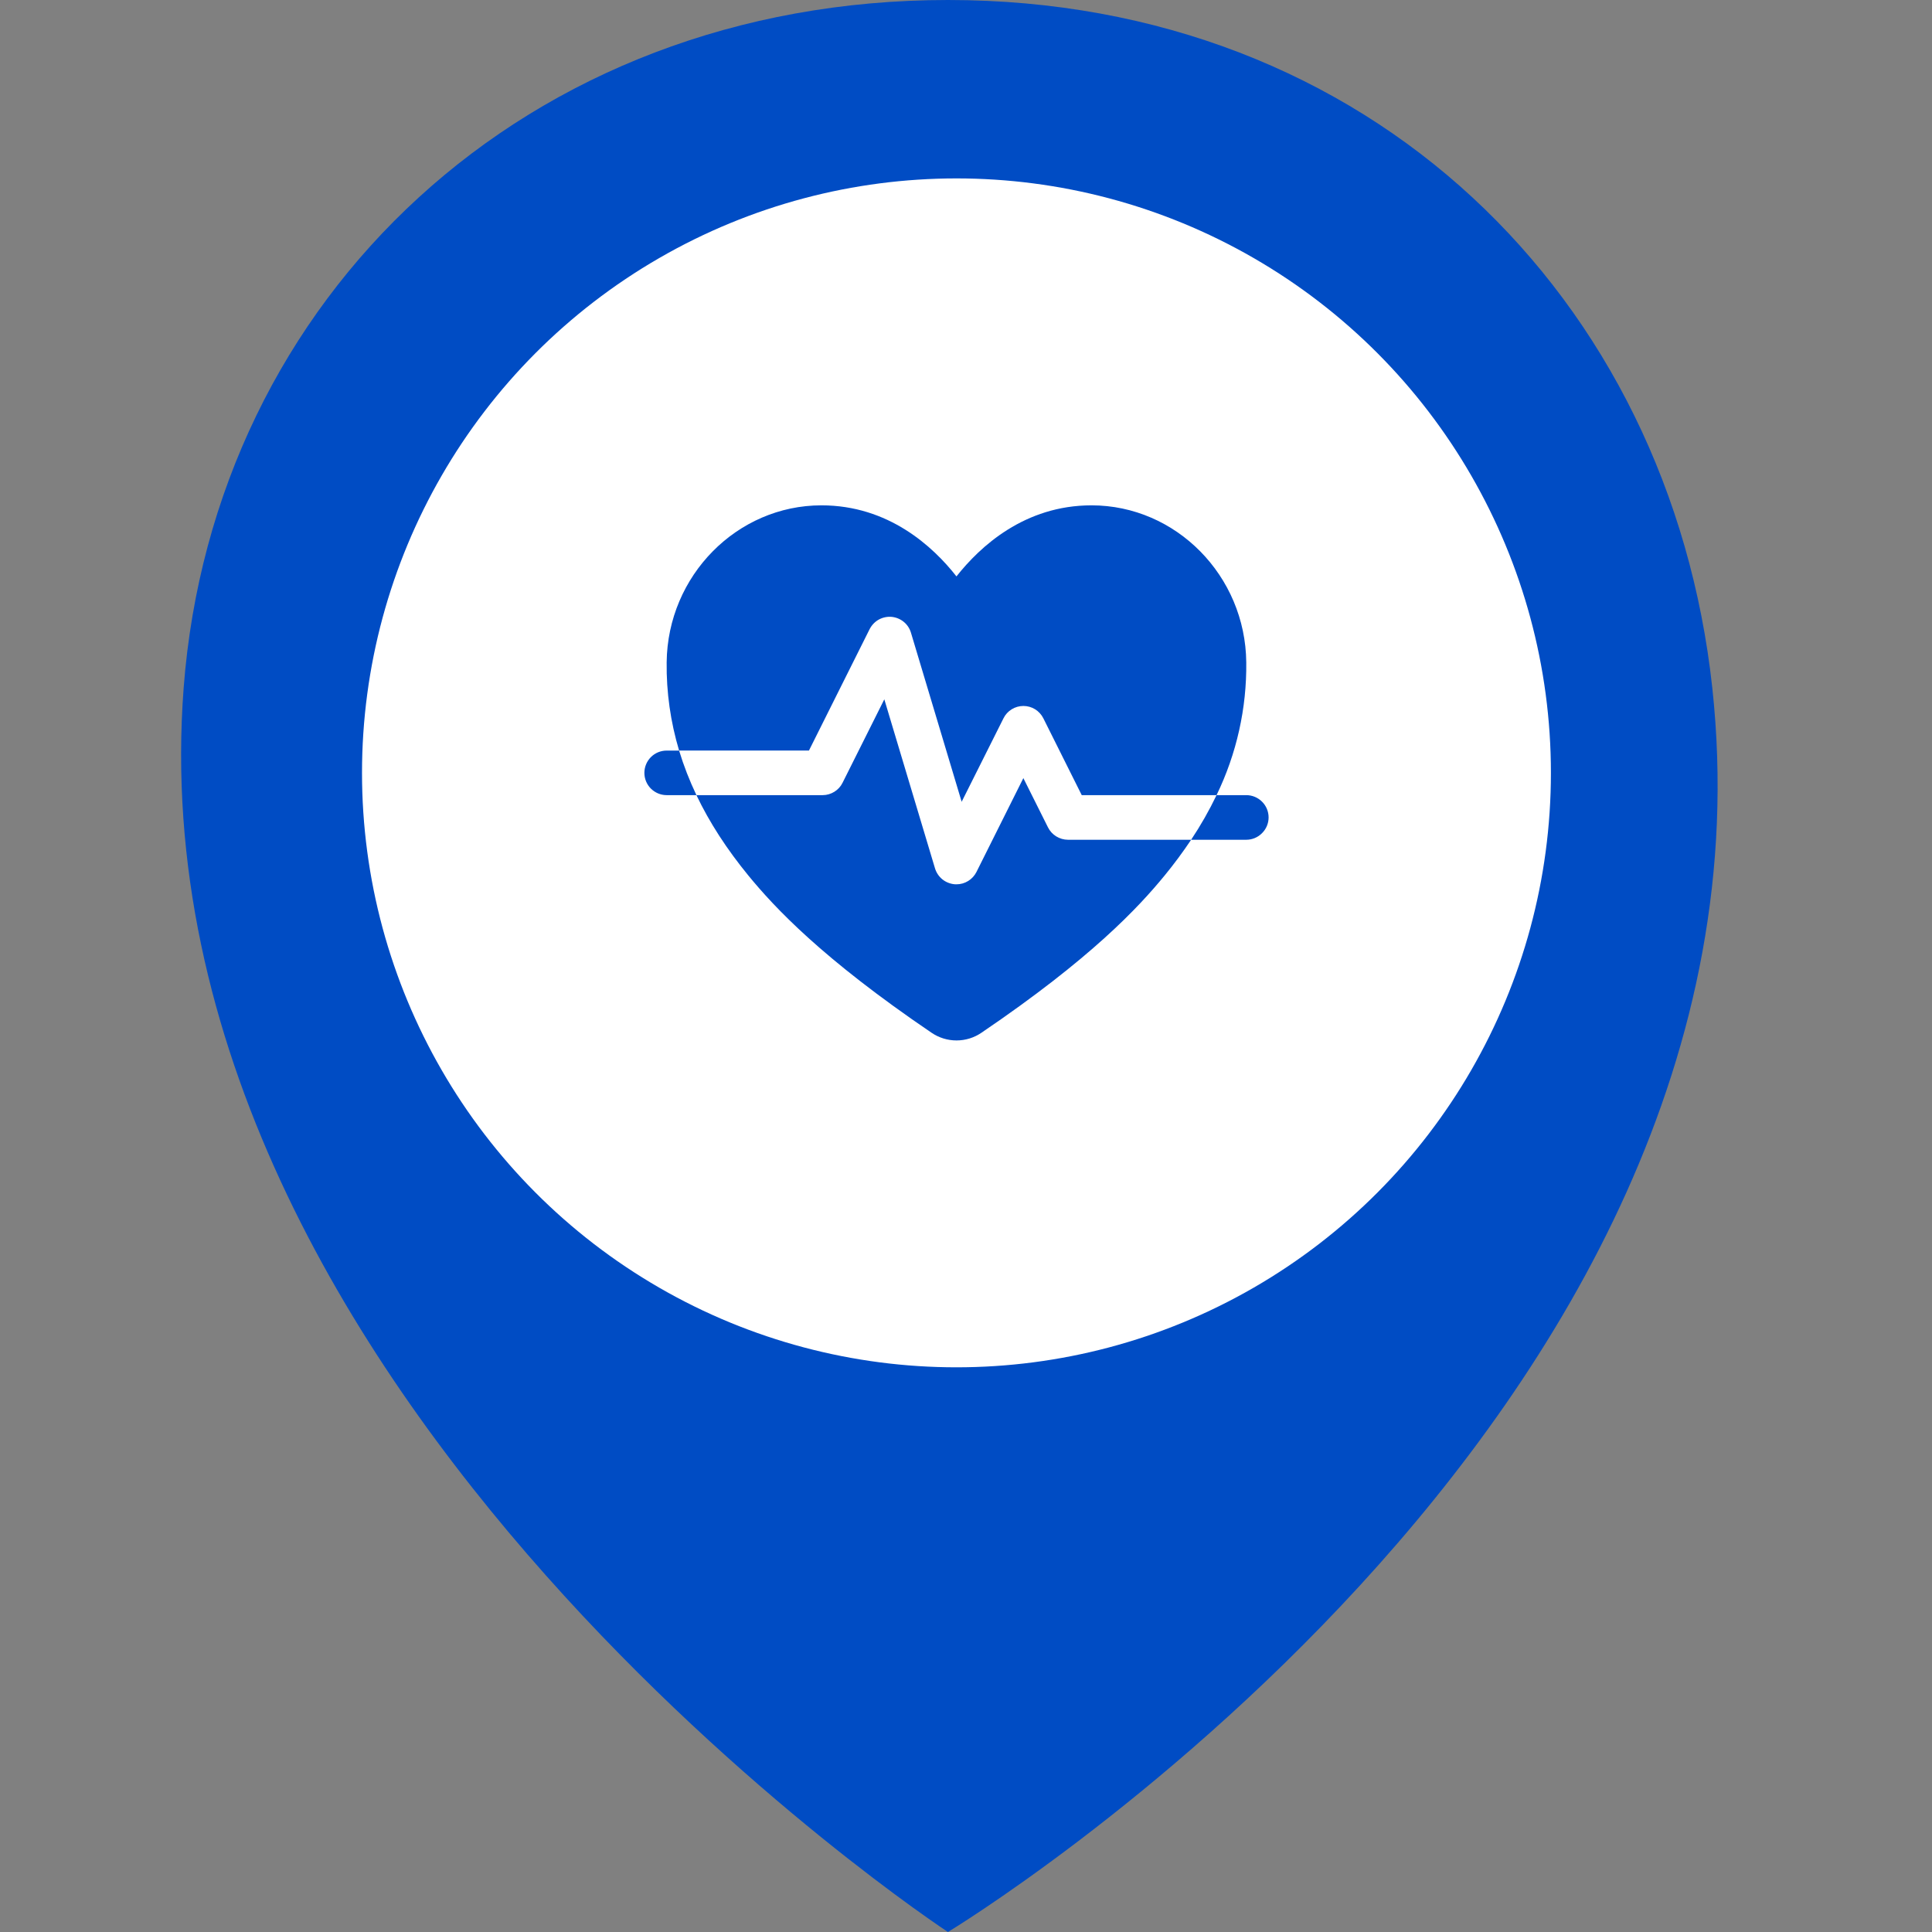 <svg width="32" height="32" viewBox="0 0 32 32" fill="none" xmlns="http://www.w3.org/2000/svg">
<rect x="0" y="0" width="32" height="32" fill="#808080" stroke="none"/>
<path d="M15.701 0C8.713 0 3.535 4.923 3.042 11.393C2.151 23.105 15.701 32 15.701 32C15.701 32 29.683 23.559 28.361 11.393C27.658 4.923 22.69 0 15.701 0Z" fill="#004CC4"/>
<circle cx="15.842" cy="12.801" r="9.846" fill="white"/>
<g clip-path="url(#clip0_4147_224096)">
<path d="M14.404 10.42C14.438 10.354 14.49 10.299 14.554 10.263C14.619 10.227 14.693 10.211 14.767 10.217C14.84 10.224 14.91 10.252 14.968 10.299C15.025 10.345 15.067 10.408 15.088 10.479L15.928 13.28L16.621 11.897C16.651 11.836 16.698 11.784 16.757 11.748C16.815 11.712 16.882 11.693 16.951 11.693C17.02 11.693 17.087 11.712 17.145 11.748C17.203 11.784 17.25 11.836 17.281 11.897L17.917 13.17H20.15C20.482 12.485 20.651 11.731 20.642 10.97C20.628 9.536 19.478 8.37 18.079 8.37C16.969 8.37 16.233 9.052 15.842 9.547C15.453 9.051 14.716 8.37 13.606 8.37C12.207 8.37 11.057 9.536 11.042 10.97C11.036 11.465 11.106 11.957 11.248 12.431H13.399L14.404 10.42Z" fill="#004CC4"/>
<path d="M17.358 13.704L16.95 12.888L16.173 14.443C16.142 14.504 16.095 14.556 16.036 14.592C15.978 14.628 15.911 14.647 15.842 14.647C15.832 14.647 15.821 14.646 15.81 14.646C15.737 14.639 15.666 14.611 15.609 14.565C15.551 14.518 15.509 14.455 15.487 14.384L14.647 11.583L13.955 12.966C13.925 13.027 13.878 13.078 13.82 13.114C13.762 13.15 13.695 13.17 13.627 13.17H11.535C11.75 13.621 12.037 14.064 12.395 14.501C12.828 15.029 13.614 15.873 15.427 17.104C15.55 17.188 15.694 17.233 15.843 17.233C15.991 17.233 16.136 17.188 16.258 17.104C18.072 15.873 18.857 15.029 19.29 14.501C19.446 14.311 19.592 14.113 19.729 13.909H17.689C17.62 13.909 17.553 13.889 17.494 13.853C17.436 13.817 17.389 13.766 17.358 13.704ZM20.642 13.17H20.15C20.027 13.426 19.886 13.673 19.729 13.909H20.642C20.74 13.909 20.834 13.87 20.903 13.8C20.973 13.731 21.012 13.637 21.012 13.539C21.012 13.441 20.973 13.347 20.903 13.278C20.834 13.209 20.74 13.17 20.642 13.17ZM11.042 12.432C10.944 12.432 10.851 12.47 10.781 12.54C10.712 12.609 10.673 12.703 10.673 12.801C10.673 12.899 10.712 12.993 10.781 13.062C10.851 13.131 10.944 13.17 11.042 13.17H11.535C11.421 12.931 11.325 12.685 11.248 12.432H11.042Z" fill="#004CC4"/>
</g>
<defs>
<clipPath id="clip0_4147_224096">
<rect width="11.815" height="11.815" fill="white" transform="translate(9.935 6.893)"/>
</clipPath>
</defs>
</svg>
